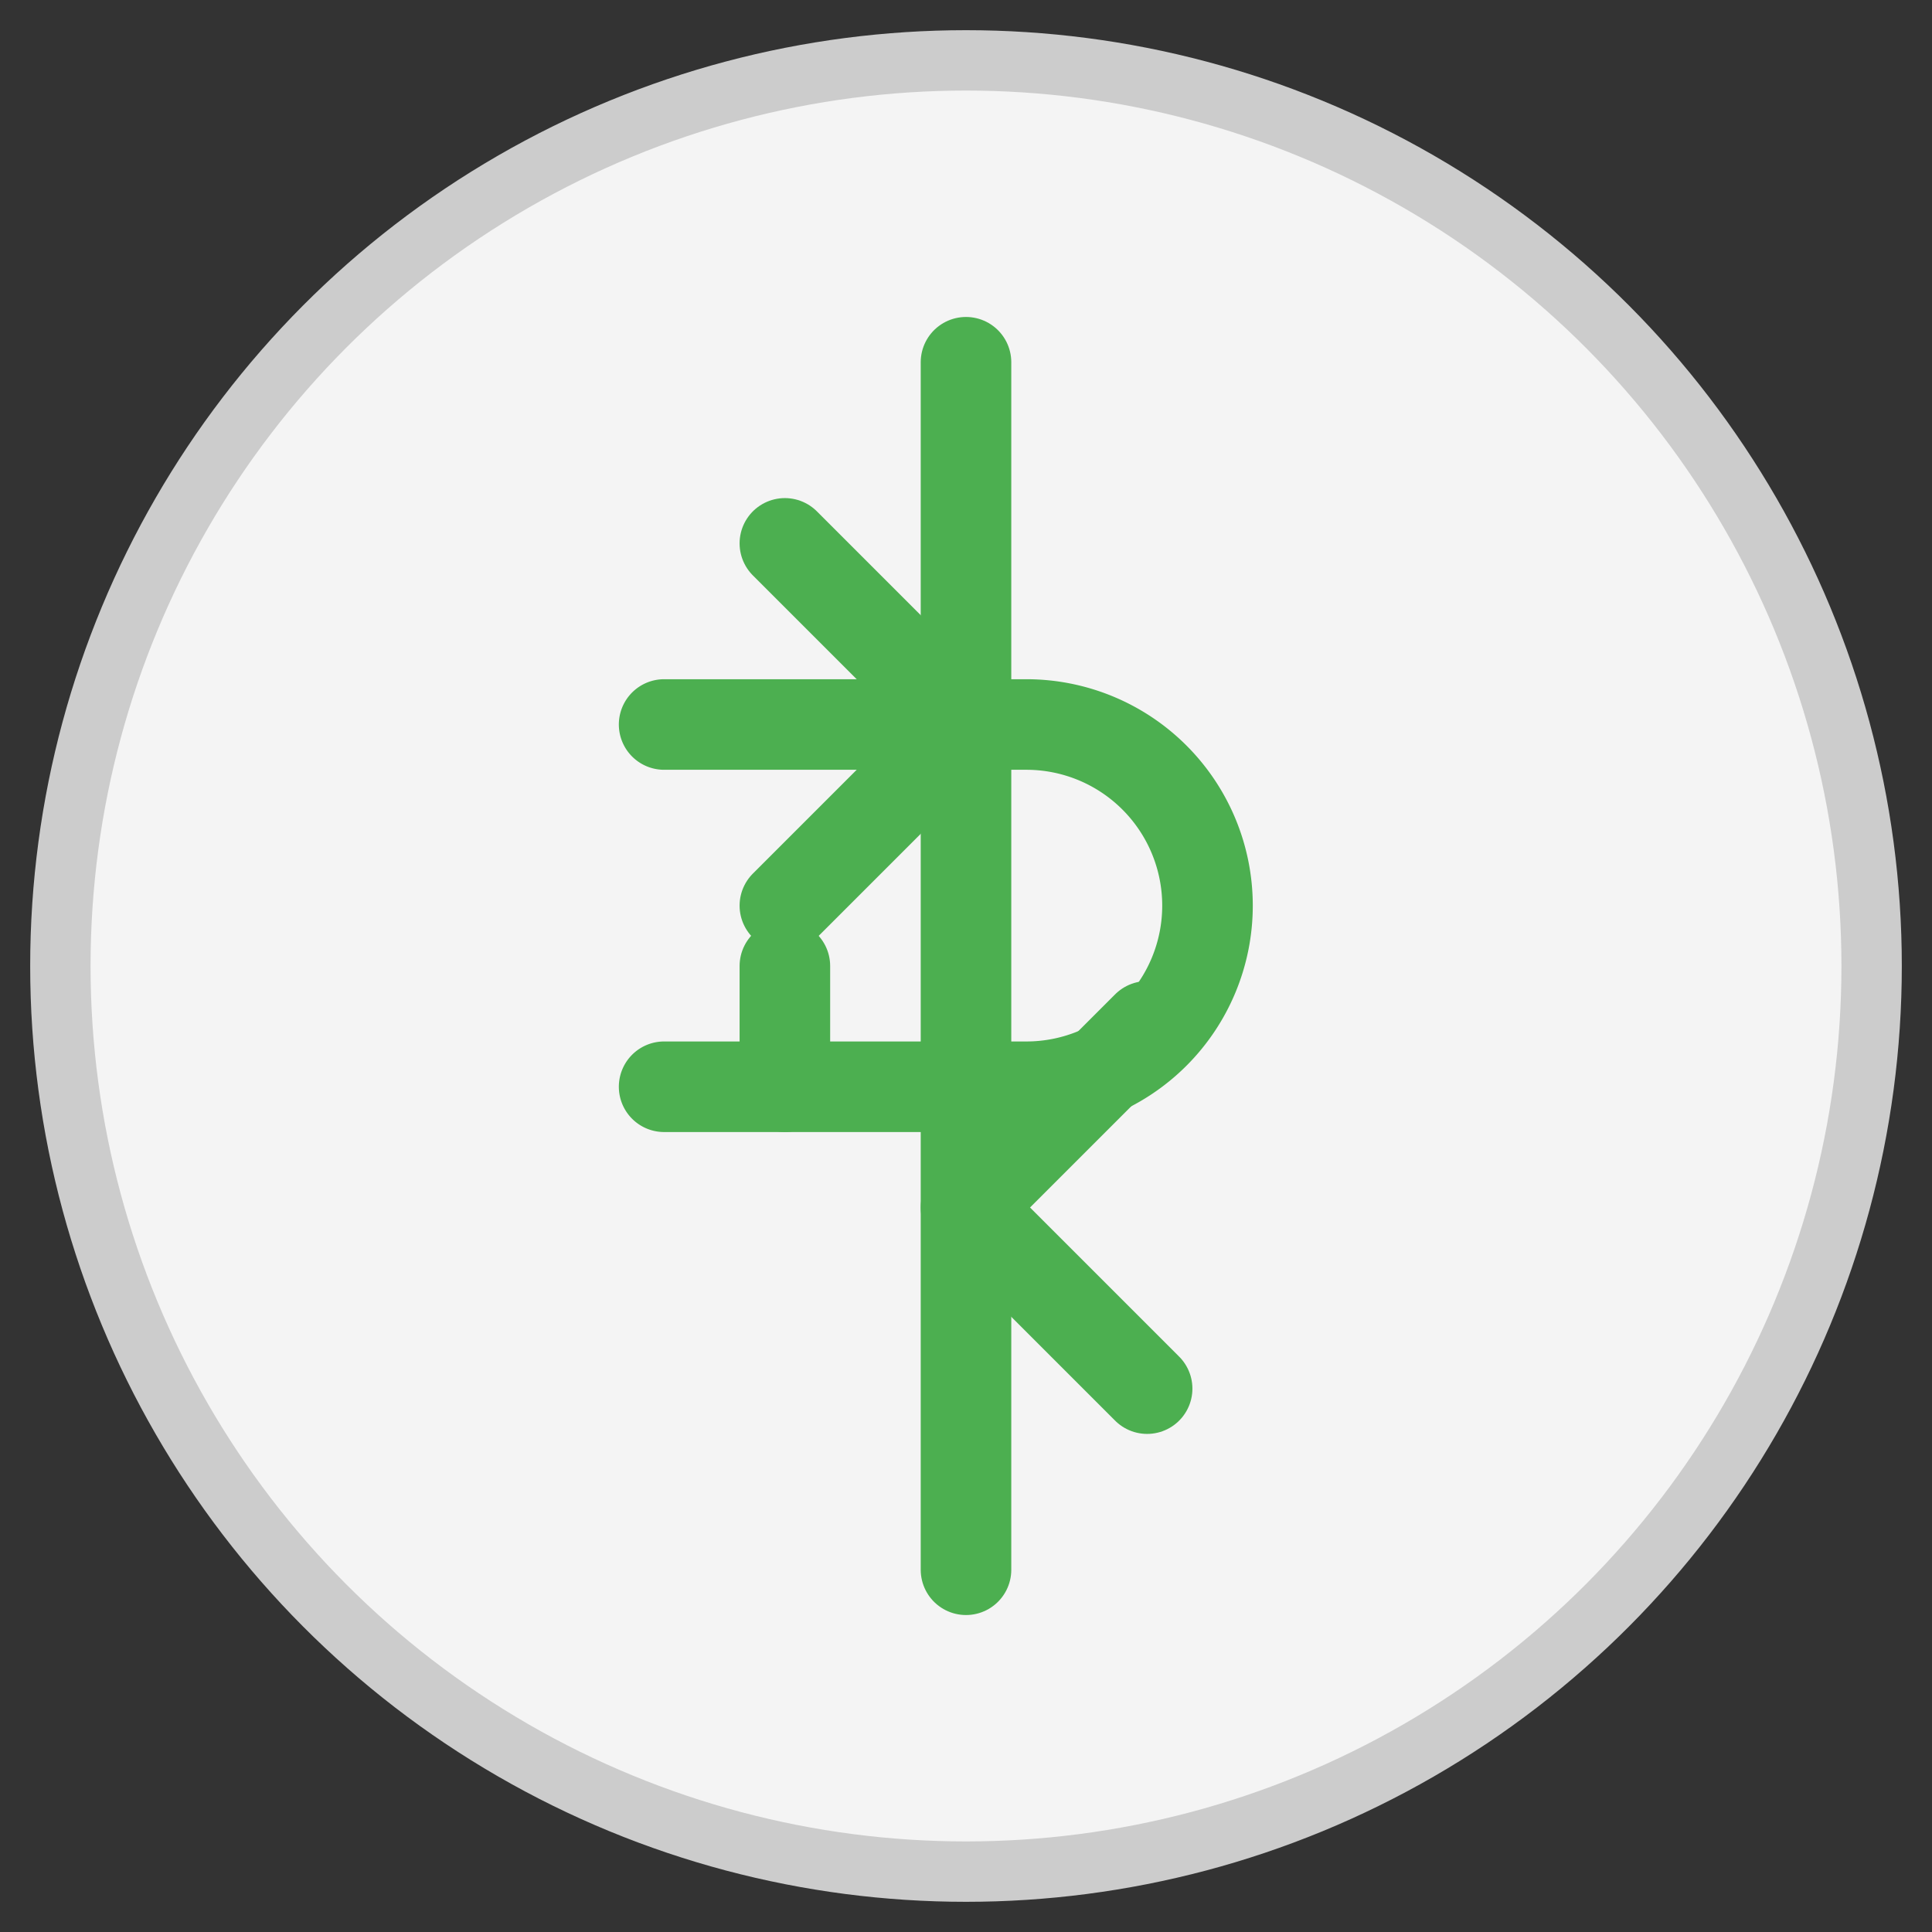 <svg xmlns="http://www.w3.org/2000/svg" viewBox="0 0 64 64" width="64" height="64">
  <rect x="0" y="0" width="64" height="64" fill="#333333" stroke="none"/>
  <circle cx="32" cy="32" r="30" fill="#f4f4f4" stroke="#cccccc" stroke-width="2"/>
  <path d="M32 12v40" stroke="#4caf50" stroke-width="3" stroke-linecap="round"/>
  <path d="M22 24h12a6 6 0 1 1 0 12H26m0 0h-4" stroke="#4caf50" stroke-width="3" fill="none" stroke-linecap="round" stroke-linejoin="round"/>
  <path d="M26 36v-4" stroke="#4caf50" stroke-width="3" stroke-linecap="round"/>
  <path d="M38 46l-6-6 6-6" fill="none" stroke="#4caf50" stroke-width="3" stroke-linecap="round" stroke-linejoin="round"/>
  <path d="M26 18l6 6-6 6" fill="none" stroke="#4caf50" stroke-width="3" stroke-linecap="round" stroke-linejoin="round"/>
</svg>